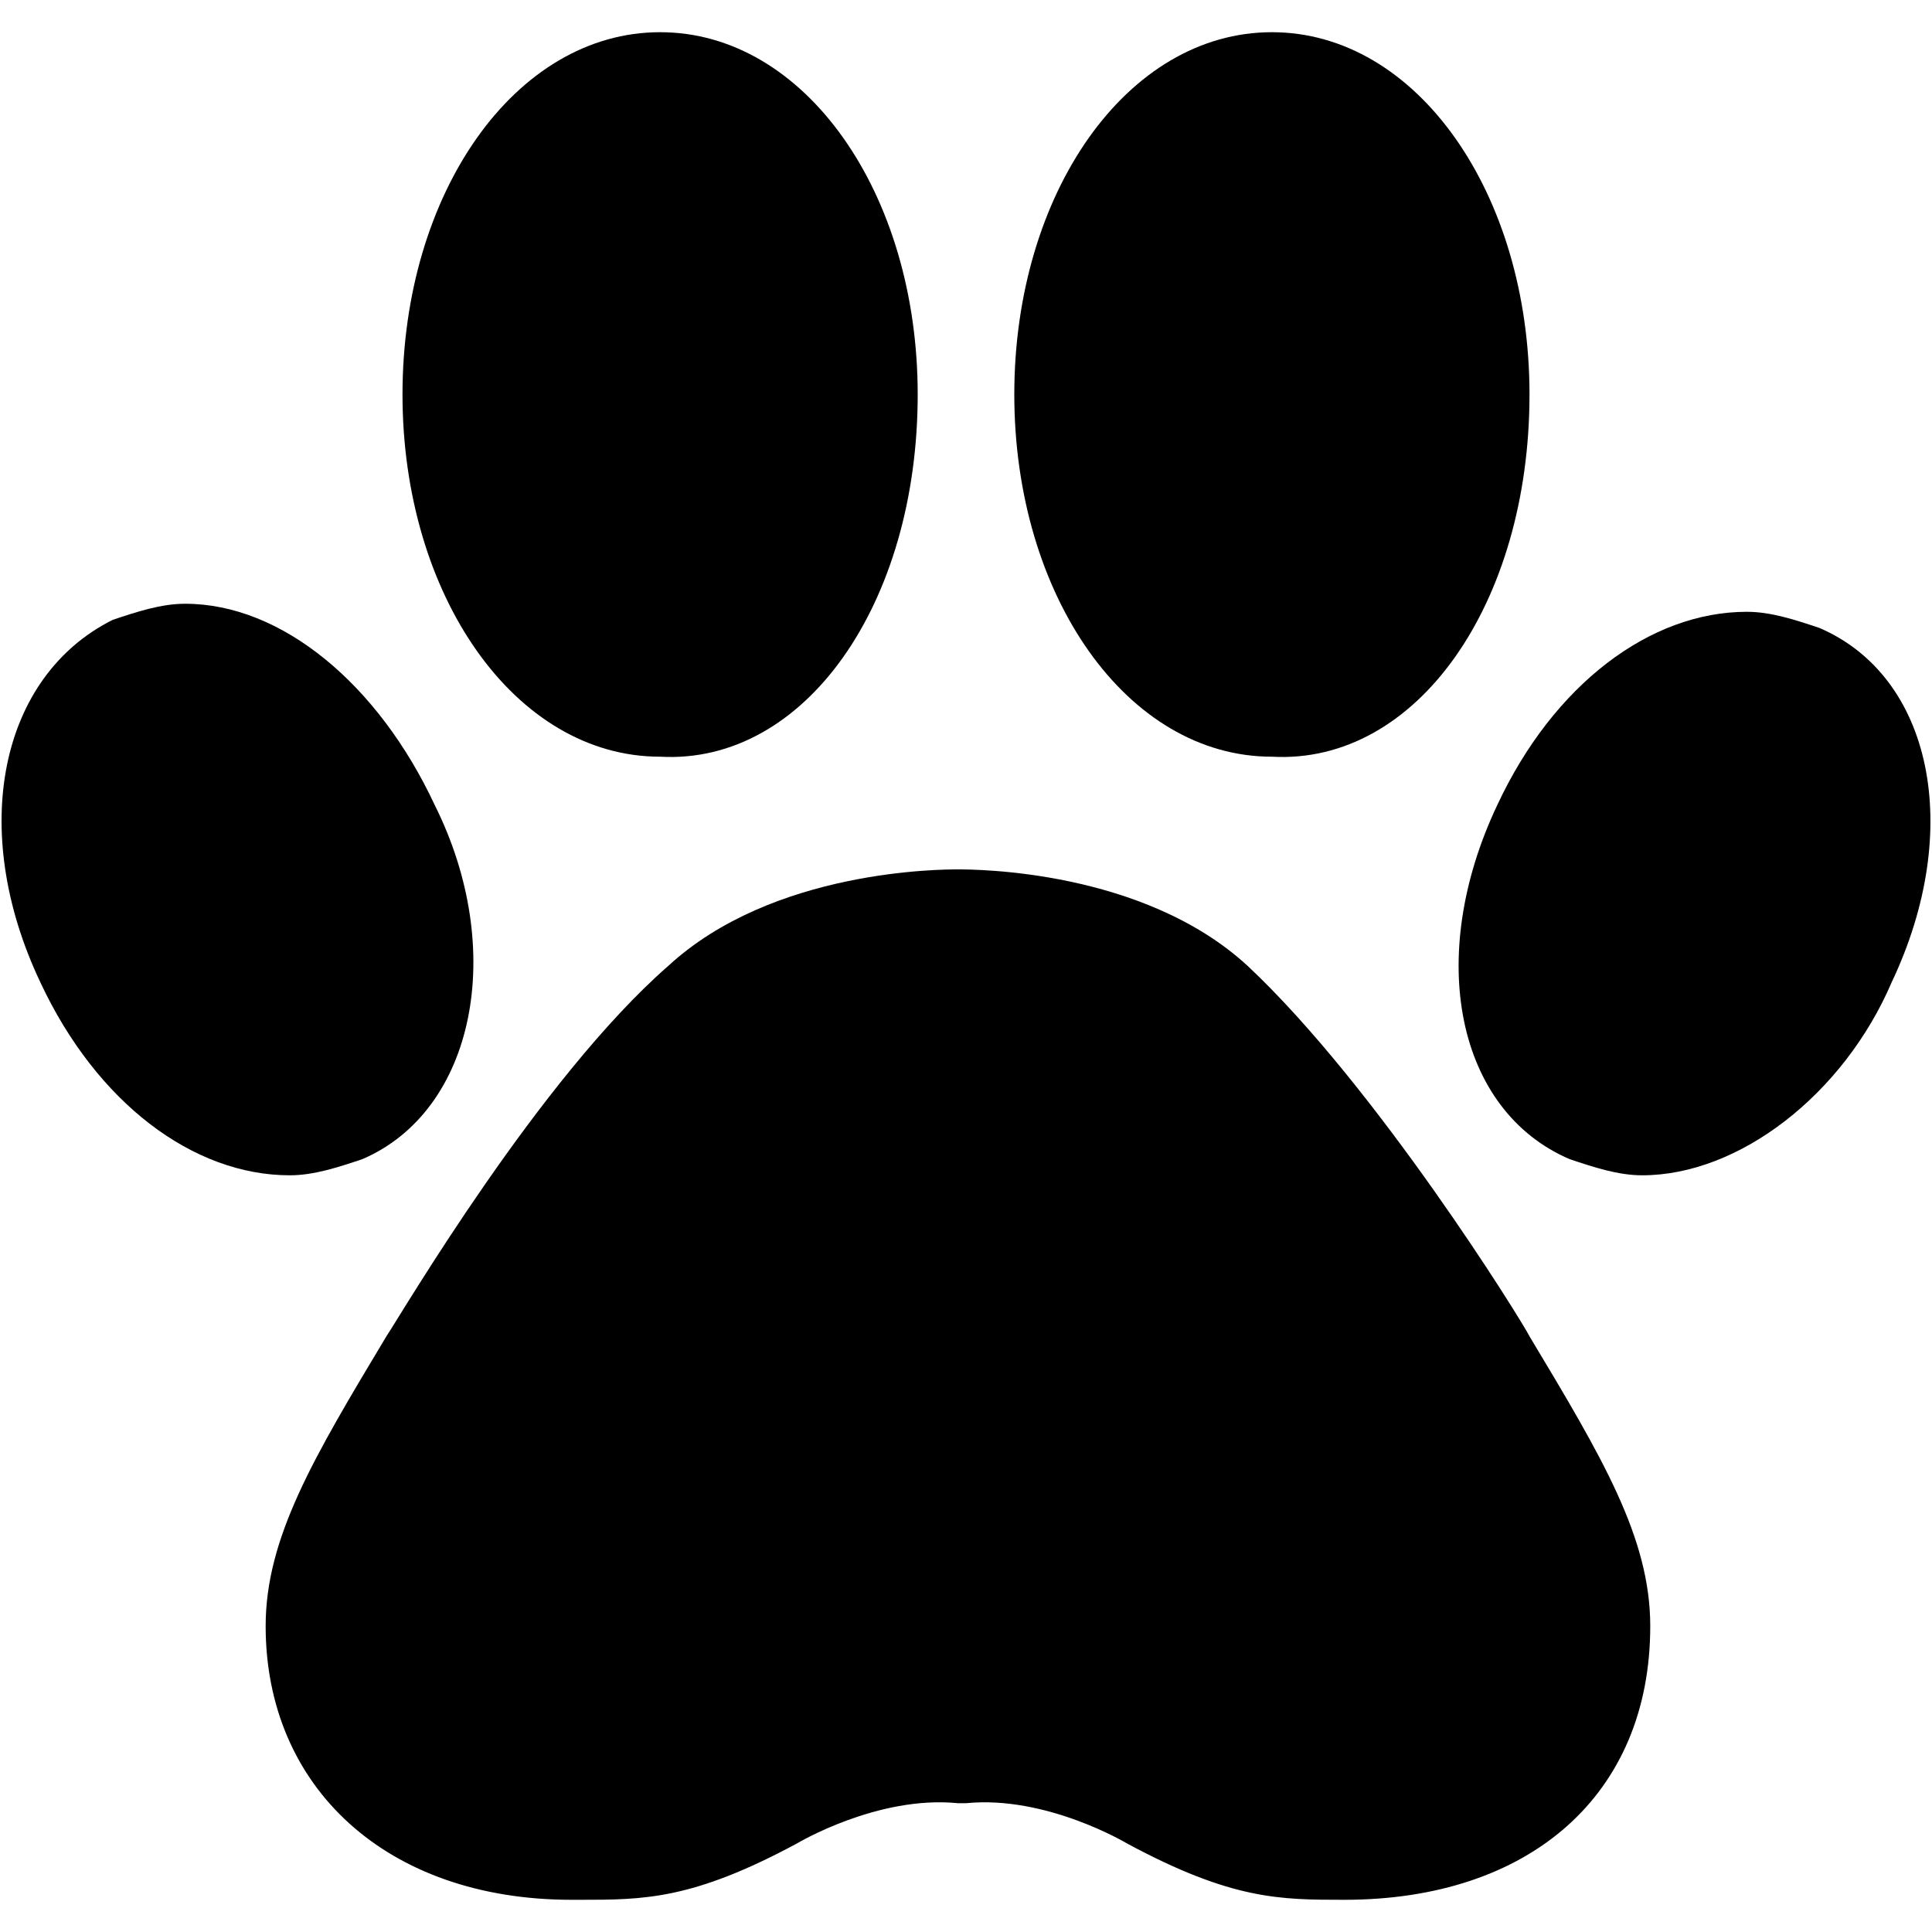 <svg width="24" height="24" viewBox="0 0 24 24" fill="none" xmlns="http://www.w3.org/2000/svg">
<path d="M11.4 4.9C11.4 2.4 10 0.4 8.2 0.4C6.4 0.4 5 2.4 5 4.9C5 7.4 6.4 9.4 8.2 9.4C10 9.5 11.4 7.5 11.4 4.9Z" fill="black"/>
<path d="M19 4.9C19 2.4 17.6 0.4 15.8 0.4C14 0.4 12.6 2.4 12.6 4.9C12.6 7.4 14 9.4 15.8 9.4C17.6 9.5 19 7.5 19 4.9Z" fill="black"/>
<path d="M0.5 12.2C1.2 13.7 2.4 14.6 3.6 14.6C3.9 14.6 4.2 14.5 4.5 14.4C5.9 13.8 6.3 11.8 5.4 10C4.7 8.5 3.5 7.5 2.3 7.5C2 7.5 1.7 7.6 1.4 7.7C9.32217e-05 8.4 -0.4 10.3 0.5 12.2Z" fill="black"/>
<path d="M3.3 20.2C3.3 22.2 4.8 23.6 7.1 23.6H7.2C8 23.6 8.6 23.6 9.9 22.9C9.9 22.9 10.9 22.3 11.9 22.4H12C13 22.3 14 22.9 14 22.9C15.3 23.6 15.9 23.6 16.7 23.6C19 23.6 20.5 22.3 20.5 20.2C20.5 19.1 19.9 18.1 19 16.6C18.9 16.4 17.1 13.5 15.5 12C14.2 10.8 12.1 10.8 11.9 10.8C11.7 10.8 9.6 10.8 8.3 12C6.7 13.4 5 16.3 4.8 16.6C3.9 18.1 3.3 19.1 3.3 20.2Z" fill="black"/>
<path d="M23.5 12.2C24.4 10.3 24 8.4 22.6 7.8C22.3 7.7 22 7.6 21.7 7.6C20.5 7.6 19.3 8.5 18.6 10C17.7 11.9 18.1 13.8 19.5 14.4C19.8 14.5 20.1 14.6 20.4 14.6C21.6 14.6 22.9 13.6 23.5 12.2Z" fill="black"/>
</svg>
